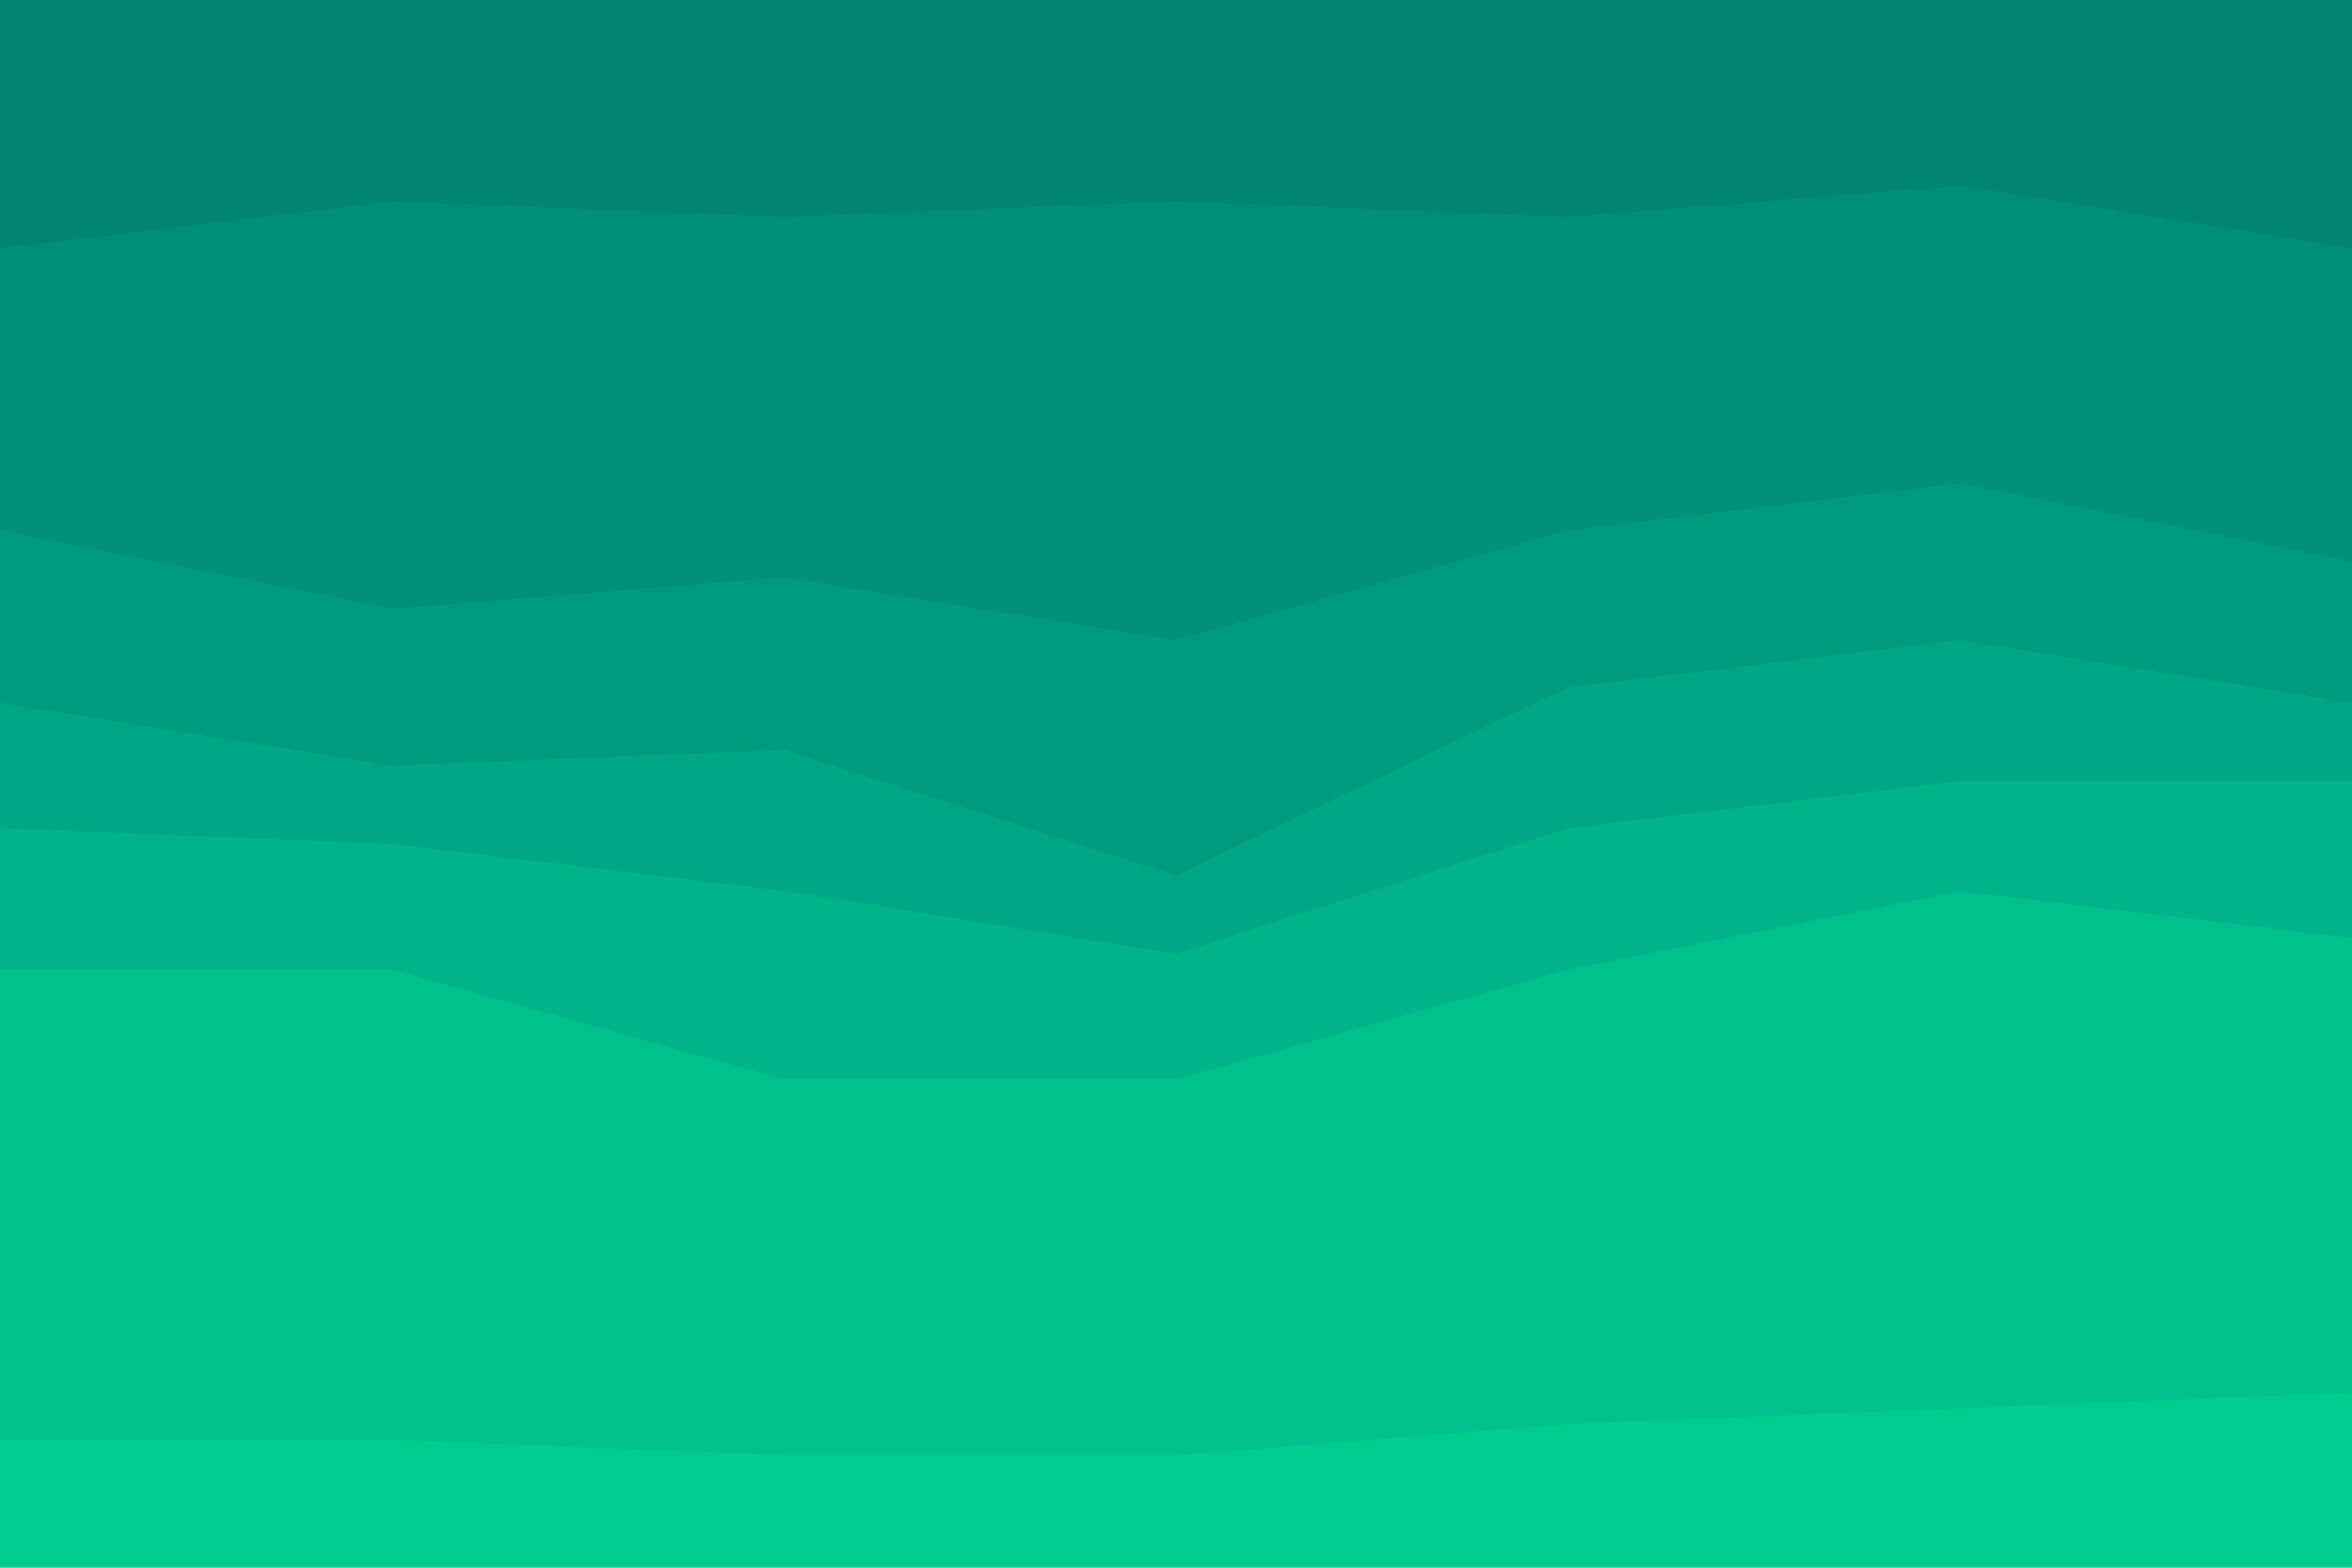 <svg id="visual" viewBox="0 0 900 600" width="900" height="600" xmlns="http://www.w3.org/2000/svg" xmlns:xlink="http://www.w3.org/1999/xlink" version="1.1"><path d="M0 97L150 79L300 85L450 79L600 85L750 73L900 97L900 0L750 0L600 0L450 0L300 0L150 0L0 0Z" fill="#038373"></path><path d="M0 205L150 235L300 223L450 247L600 205L750 187L900 217L900 95L750 71L600 83L450 77L300 83L150 77L0 95Z" fill="#008f79"></path><path d="M0 271L150 295L300 289L450 337L600 265L750 247L900 271L900 215L750 185L600 203L450 245L300 221L150 233L0 203Z" fill="#009b7f"></path><path d="M0 319L150 325L300 343L450 367L600 319L750 301L900 301L900 269L750 245L600 263L450 335L300 287L150 293L0 269Z" fill="#00a784"></path><path d="M0 373L150 373L300 415L450 415L600 373L750 343L900 361L900 299L750 299L600 317L450 365L300 341L150 323L0 317Z" fill="#00b388"></path><path d="M0 553L150 553L300 559L450 559L600 547L750 541L900 535L900 359L750 341L600 371L450 413L300 413L150 371L0 371Z" fill="#00c08c"></path><path d="M0 601L150 601L300 601L450 601L600 601L750 601L900 601L900 533L750 539L600 545L450 557L300 557L150 551L0 551Z" fill="#00cc8e"></path></svg>